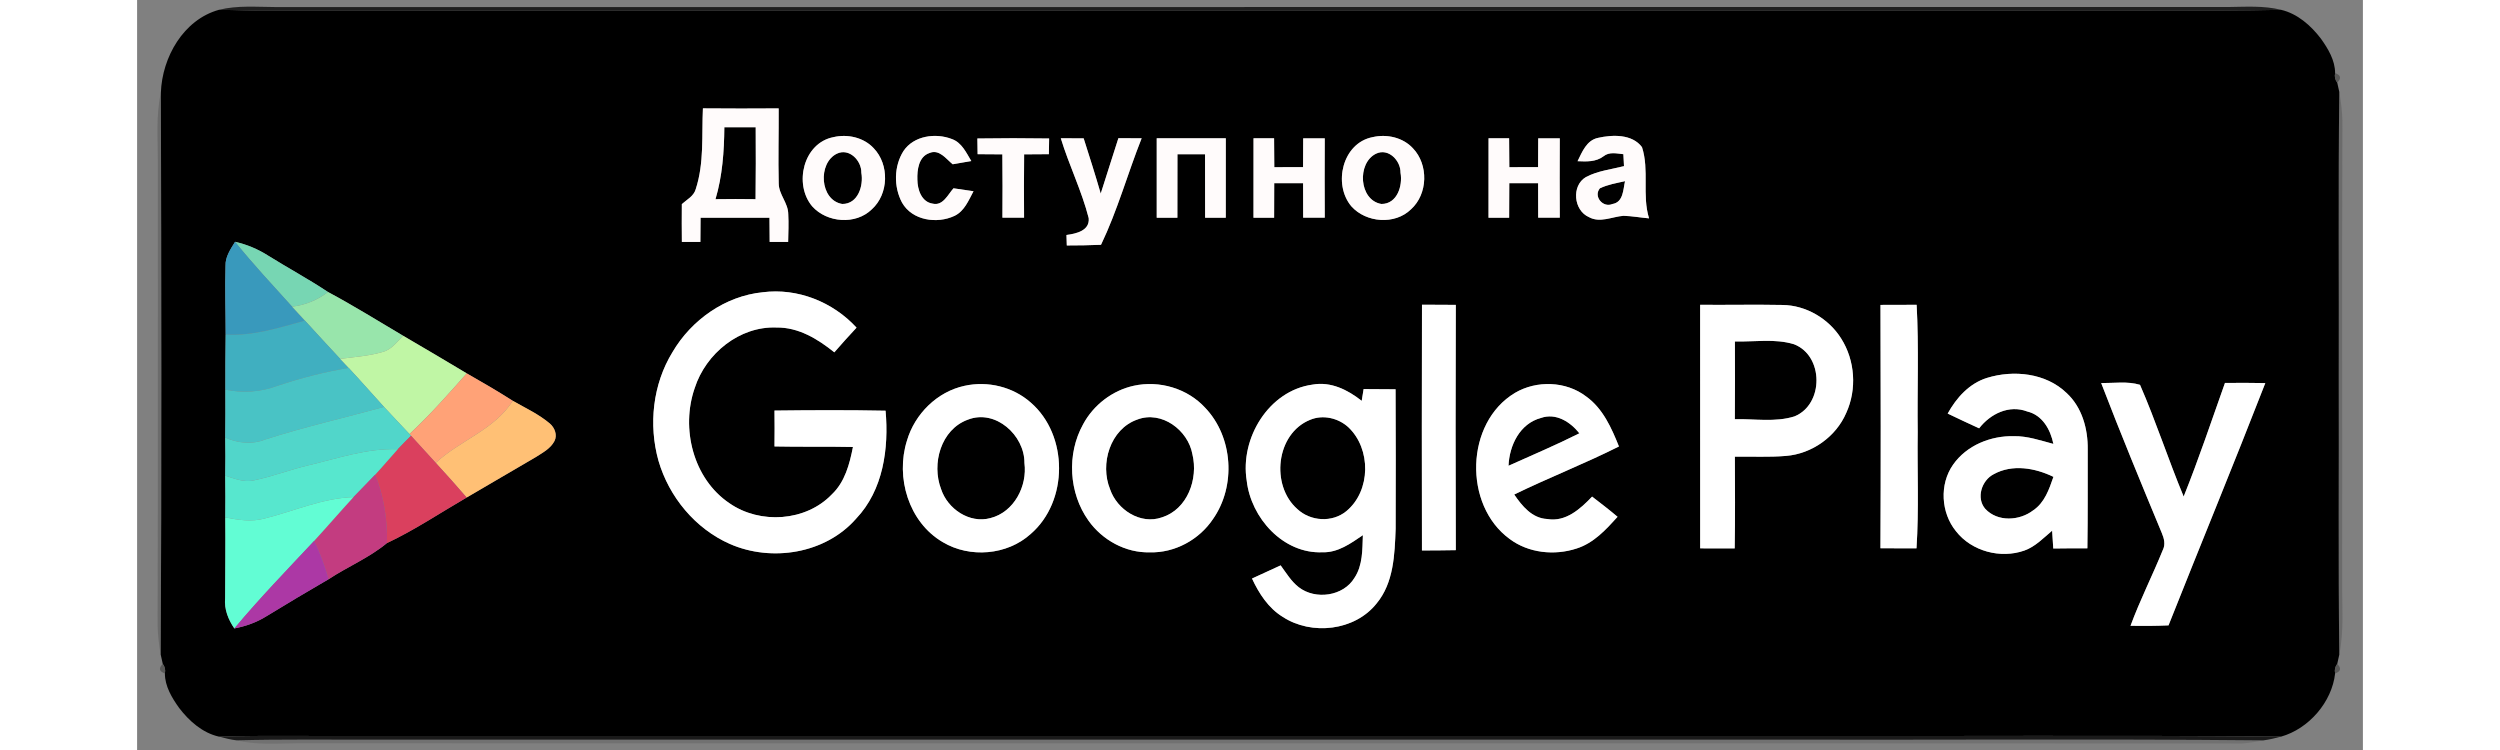 <?xml version="1.0" encoding="UTF-8"?>
<!DOCTYPE svg PUBLIC "-//W3C//DTD SVG 1.1//EN" "http://www.w3.org/Graphics/SVG/1.1/DTD/svg11.dtd">
<svg width="200px" height="60px" viewBox="0 0 644 217" version="1.1" xmlns="http://www.w3.org/2000/svg">
<rect x="0" y="0" width="644" height="217" fill="#808080" stroke="none"/>
<g id="#1f1f1fff">
<path fill="#1f1f1f" opacity="1.00" d=" M 23.68 2.84 C 29.02 1.51 34.56 2.02 40.00 2.04 C 228.33 2.02 416.67 2.04 605.00 2.03 C 610.11 1.97 615.31 1.59 620.32 2.84 C 597.88 3.37 575.44 2.94 553.00 3.08 C 381.67 3.09 210.33 3.05 39.00 3.10 C 33.89 3.19 28.79 2.89 23.68 2.84 Z"/>
</g>
<g id="#000000ff">
<path fill="#000000" opacity="1.00" d=" M 6.88 26.78 C 7.25 16.57 13.39 5.70 23.68 2.84 C 28.79 2.89 33.89 3.19 39.00 3.10 C 210.33 3.05 381.67 3.09 553.00 3.08 C 575.44 2.94 597.88 3.37 620.32 2.84 C 625.06 3.95 628.94 7.37 631.83 11.16 C 633.93 14.09 635.95 17.44 635.96 21.15 C 635.74 22.16 635.94 23.08 636.57 23.91 C 636.72 24.58 637.02 25.93 637.17 26.60 C 636.84 54.07 637.09 81.53 637.01 109.00 C 637.09 135.80 636.84 162.60 637.17 189.40 C 637.02 190.07 636.72 191.42 636.57 192.09 C 635.94 192.92 635.73 193.83 635.96 194.85 C 635.04 203.14 628.35 210.86 620.32 213.13 C 572.22 212.70 524.11 213.06 476.00 212.94 C 339.00 212.94 202.00 212.95 65.00 212.94 C 51.22 213.05 37.45 212.72 23.68 213.13 C 18.93 212.06 15.06 208.62 12.17 204.84 C 10.07 201.91 8.04 198.56 8.04 194.85 C 8.26 193.83 8.05 192.91 7.43 192.09 C 7.28 191.42 6.98 190.07 6.83 189.40 C 7.12 135.20 7.03 80.99 6.88 26.78 M 163.71 31.35 C 163.35 39.14 164.10 47.18 161.64 54.70 C 161.09 56.74 159.08 57.74 157.61 59.05 C 157.58 62.70 157.58 66.35 157.62 70.00 C 159.41 70.00 161.19 70.00 162.98 70.00 C 162.99 67.66 163.00 65.33 163.03 62.99 C 169.68 63.01 176.32 62.99 182.97 63.00 C 182.99 65.33 183.00 67.67 183.02 70.00 C 184.80 70.00 186.59 70.00 188.37 70.00 C 188.43 67.32 188.55 64.63 188.40 61.95 C 188.39 58.72 185.65 56.28 185.64 53.05 C 185.46 45.82 185.67 38.59 185.63 31.36 C 178.32 31.41 171.01 31.42 163.71 31.35 M 201.48 39.68 C 192.75 41.37 189.94 53.30 195.32 59.69 C 199.58 64.47 207.93 65.13 212.58 60.56 C 217.50 56.13 217.69 47.63 213.13 42.89 C 210.23 39.75 205.55 38.72 201.48 39.68 M 221.73 43.71 C 218.96 48.11 218.88 54.06 221.32 58.62 C 224.25 63.81 231.45 64.85 236.52 62.45 C 239.37 61.08 240.59 57.96 242.00 55.33 C 240.07 55.04 238.14 54.75 236.21 54.48 C 234.59 56.28 233.15 59.65 230.18 58.92 C 226.94 58.44 225.78 54.82 225.76 51.98 C 225.66 49.16 226.13 45.32 229.24 44.28 C 232.07 43.05 234.06 45.98 235.98 47.53 C 237.77 47.23 239.56 46.91 241.36 46.59 C 239.91 44.19 238.61 41.26 235.77 40.24 C 231.04 38.39 224.71 39.25 221.73 43.71 M 357.48 39.68 C 348.75 41.36 345.94 53.29 351.32 59.69 C 355.58 64.46 363.92 65.13 368.58 60.56 C 373.50 56.13 373.69 47.63 369.13 42.89 C 366.23 39.75 361.56 38.72 357.48 39.68 M 422.71 39.89 C 419.39 40.57 418.10 43.96 416.77 46.64 C 419.36 46.76 422.10 46.88 424.28 45.22 C 425.96 43.86 428.07 44.42 430.03 44.61 C 430.08 45.47 430.17 47.20 430.21 48.07 C 426.51 49.01 422.59 49.42 419.18 51.24 C 414.94 53.74 415.63 60.89 420.07 62.82 C 423.26 64.59 426.76 62.69 430.07 62.44 C 432.54 62.51 434.99 62.97 437.46 63.18 C 435.38 56.46 437.58 49.23 435.42 42.58 C 432.59 38.76 426.90 38.94 422.71 39.89 M 243.12 40.07 C 243.14 41.58 243.17 43.10 243.19 44.61 C 245.57 44.62 247.96 44.63 250.35 44.66 C 250.42 50.76 250.41 56.86 250.37 62.97 C 252.45 62.97 254.54 62.97 256.63 62.97 C 256.59 56.86 256.58 50.76 256.65 44.66 C 259.03 44.62 261.42 44.62 263.81 44.61 C 263.83 43.10 263.85 41.58 263.88 40.07 C 256.96 39.96 250.04 39.96 243.12 40.07 M 267.26 40.01 C 269.64 47.81 273.31 55.20 275.33 63.10 C 275.70 66.76 271.67 67.62 268.90 67.99 C 268.92 68.75 268.97 70.26 268.99 71.02 C 272.29 71.01 275.59 70.98 278.89 70.83 C 283.66 60.90 286.59 50.22 290.65 40.00 C 288.41 40.00 286.16 40.00 283.92 39.99 C 282.18 45.32 280.54 50.68 278.81 56.01 C 277.26 50.65 275.57 45.34 273.87 40.02 C 271.67 40.01 269.46 40.01 267.26 40.01 M 295.01 40.00 C 295.00 47.67 294.99 55.33 295.01 63.00 C 297.00 63.00 298.99 63.00 300.99 63.00 C 301.01 56.88 300.99 50.75 301.01 44.63 C 303.67 44.61 306.33 44.61 308.99 44.63 C 309.01 50.75 308.99 56.88 309.01 63.00 C 311.00 63.00 312.99 63.00 314.99 63.00 C 315.01 55.34 315.00 47.67 315.00 40.01 C 308.33 39.99 301.67 40.00 295.01 40.00 M 323.02 40.00 C 322.99 47.67 322.99 55.33 323.01 63.00 C 325.00 63.00 326.99 63.00 328.98 63.00 C 328.99 59.67 329.00 56.33 329.01 53.00 C 331.79 53.00 334.57 53.00 337.36 53.00 C 337.39 56.33 337.39 59.65 337.38 62.98 C 339.46 62.98 341.55 62.98 343.63 62.97 C 343.59 55.32 343.59 47.68 343.63 40.03 C 341.55 40.02 339.47 40.02 337.39 40.02 C 337.39 42.80 337.37 45.58 337.35 48.36 C 334.57 48.39 331.80 48.39 329.03 48.37 C 329.01 45.58 328.99 42.79 328.97 40.00 C 326.98 40.00 325.00 40.00 323.02 40.00 M 391.02 40.00 C 390.99 47.67 390.99 55.33 391.01 63.00 C 393.00 63.00 394.99 63.00 396.98 63.00 C 396.99 59.67 397.00 56.33 397.02 53.00 C 399.79 53.00 402.57 53.00 405.36 53.00 C 405.38 56.33 405.39 59.65 405.38 62.98 C 407.46 62.98 409.55 62.98 411.63 62.97 C 411.59 55.32 411.59 47.68 411.63 40.03 C 409.55 40.02 407.47 40.02 405.39 40.02 C 405.39 42.80 405.37 45.58 405.35 48.36 C 402.57 48.39 399.80 48.39 397.03 48.37 C 397.01 45.58 396.99 42.79 396.97 40.00 C 394.98 40.00 393.00 40.00 391.02 40.00 M 28.34 69.96 C 27.04 72.09 25.49 74.29 25.58 76.91 C 25.37 83.53 25.62 90.16 25.62 96.79 C 25.53 102.10 25.53 107.42 25.53 112.73 C 25.57 117.36 25.54 121.99 25.49 126.62 C 25.57 130.28 25.55 133.95 25.49 137.62 C 25.56 141.65 25.54 145.67 25.51 149.70 C 25.60 157.48 25.49 165.26 25.47 173.04 C 25.17 176.24 26.35 179.24 28.14 181.83 C 31.38 181.21 34.53 180.10 37.34 178.35 C 43.31 174.68 49.34 171.12 55.39 167.60 C 60.92 163.95 67.17 161.38 72.29 157.13 C 80.31 153.36 87.69 148.39 95.35 143.95 C 102.02 140.09 108.64 136.14 115.31 132.28 C 117.31 130.99 119.62 129.81 120.76 127.61 C 121.65 125.87 120.83 123.76 119.44 122.56 C 116.22 119.82 112.33 118.05 108.69 115.96 C 104.33 113.19 99.87 110.58 95.38 108.03 C 89.26 104.36 83.11 100.73 76.94 97.13 C 69.73 92.88 62.62 88.42 55.22 84.48 C 49.62 80.75 43.69 77.56 37.98 74.00 C 35.03 72.11 31.77 70.73 28.34 69.96 M 154.91 101.88 C 149.20 111.17 147.93 122.87 150.85 133.31 C 153.89 143.76 161.48 152.96 171.50 157.38 C 183.61 162.70 199.18 160.20 208.04 150.06 C 215.90 141.81 217.53 129.74 216.56 118.83 C 205.85 118.61 195.13 118.66 184.42 118.79 C 184.46 122.25 184.46 125.71 184.42 129.17 C 191.99 129.34 199.56 129.16 207.12 129.33 C 206.15 134.26 204.80 139.45 201.02 143.03 C 193.49 150.91 180.24 151.75 171.40 145.61 C 160.88 138.54 157.27 123.95 161.34 112.27 C 164.55 102.29 174.28 94.34 185.01 94.76 C 191.36 94.67 196.95 98.09 201.73 101.94 C 203.83 99.52 205.98 97.14 208.16 94.80 C 201.34 87.36 191.08 83.26 181.00 84.56 C 170.16 85.65 160.37 92.56 154.91 101.88 M 371.76 88.16 C 371.69 111.87 371.71 135.57 371.75 159.27 C 375.01 159.26 378.28 159.25 381.55 159.18 C 381.46 135.52 381.47 111.87 381.55 88.21 C 378.28 88.20 375.02 88.19 371.76 88.16 M 452.24 88.19 C 452.25 111.68 452.23 135.17 452.25 158.66 C 455.58 158.64 458.91 158.64 462.24 158.67 C 462.39 149.82 462.32 140.97 462.29 132.13 C 467.22 132.05 472.17 132.33 477.10 131.91 C 484.58 131.30 491.56 126.37 494.52 119.45 C 497.63 112.64 497.07 104.31 493.07 97.98 C 489.47 92.21 482.89 88.31 476.06 88.24 C 468.12 88.08 460.17 88.26 452.24 88.19 M 504.42 88.22 C 504.50 111.69 504.52 135.16 504.41 158.63 C 507.89 158.63 511.36 158.64 514.84 158.66 C 515.57 147.45 515.03 136.22 515.19 125.00 C 515.03 112.73 515.55 100.44 514.88 88.19 C 511.39 88.19 507.91 88.20 504.42 88.22 M 535.20 109.35 C 530.09 110.95 526.38 115.10 523.86 119.66 C 526.87 121.12 529.92 122.53 532.96 123.93 C 536.20 119.74 541.64 117.04 546.89 119.06 C 551.30 120.11 553.60 124.31 554.45 128.44 C 550.70 127.45 546.95 126.13 543.02 126.20 C 536.33 126.04 529.33 128.85 525.43 134.44 C 521.43 140.12 521.90 148.35 526.26 153.70 C 530.78 159.51 539.17 161.73 546.06 159.29 C 549.22 158.16 551.57 155.66 554.08 153.55 C 554.19 155.26 554.30 156.98 554.41 158.70 C 557.70 158.64 560.99 158.64 564.28 158.66 C 564.43 149.10 564.35 139.54 564.38 129.98 C 564.45 124.07 562.73 117.82 558.27 113.71 C 552.27 107.91 542.91 106.96 535.20 109.35 M 239.42 111.63 C 231.49 113.33 225.01 119.76 222.75 127.48 C 219.38 138.11 223.23 151.10 233.11 156.86 C 240.92 161.53 251.73 160.66 258.53 154.51 C 269.49 145.08 269.49 125.91 258.55 116.46 C 253.41 111.91 246.10 110.15 239.42 111.63 M 288.39 111.61 C 282.18 112.96 276.70 117.18 273.71 122.77 C 268.93 131.38 269.56 142.66 275.29 150.66 C 279.29 156.29 286.04 159.99 293.01 159.81 C 300.23 160.01 307.28 156.17 311.28 150.20 C 317.99 140.65 317.13 126.46 309.03 117.98 C 303.90 112.39 295.76 109.99 288.39 111.61 M 321.05 139.08 C 322.27 149.87 331.61 160.30 343.01 159.79 C 347.46 159.92 351.16 157.22 354.66 154.84 C 354.50 159.02 354.65 163.53 352.24 167.17 C 349.03 172.53 340.94 173.65 336.10 169.90 C 333.92 168.20 332.48 165.78 330.87 163.58 C 328.10 164.84 325.34 166.11 322.58 167.39 C 324.60 171.72 327.31 175.94 331.48 178.49 C 339.81 183.93 352.33 182.54 358.63 174.60 C 363.60 168.61 363.86 160.42 364.14 153.01 C 364.18 139.55 364.19 126.09 364.12 112.63 C 361.03 112.59 357.95 112.58 354.87 112.57 C 354.73 113.43 354.46 115.13 354.32 115.98 C 350.31 112.80 345.37 110.32 340.10 111.28 C 327.39 113.01 319.06 126.87 321.05 139.08 M 398.66 113.68 C 384.26 122.30 383.69 146.14 397.11 155.93 C 402.58 160.04 410.12 160.81 416.53 158.69 C 421.44 157.13 425.00 153.24 428.35 149.53 C 425.96 147.50 423.46 145.59 420.98 143.68 C 417.61 147.23 413.33 151.10 408.01 150.17 C 403.62 149.97 400.72 146.41 398.45 143.08 C 408.44 138.21 418.82 134.17 428.75 129.18 C 426.60 123.82 424.11 118.18 419.26 114.71 C 413.43 110.25 404.92 109.98 398.66 113.68 M 568.28 110.84 C 573.87 125.40 579.83 139.82 585.81 154.21 C 586.49 155.79 586.93 157.56 586.09 159.18 C 583.11 166.53 579.50 173.62 576.76 181.07 C 580.43 181.13 584.10 181.11 587.76 180.94 C 597.04 157.55 606.64 134.29 615.76 110.84 C 611.86 110.76 607.97 110.76 604.09 110.80 C 600.18 121.79 596.49 132.86 592.14 143.67 C 587.69 132.99 584.14 121.94 579.51 111.34 C 575.87 110.25 572.01 110.87 568.28 110.84 Z"/>
<path fill="#000000" opacity="1.00" d=" M 169.91 36.83 C 172.93 36.82 175.96 36.82 178.98 36.83 C 179.01 43.76 179.04 50.70 178.94 57.63 C 175.08 57.57 171.21 57.57 167.35 57.63 C 169.35 50.88 169.85 43.83 169.91 36.83 Z"/>
<path fill="#000000" opacity="1.00" d=" M 202.48 44.46 C 206.06 42.75 209.63 46.48 209.55 49.99 C 210.22 53.75 208.58 59.05 204.02 59.02 C 197.50 57.94 196.89 47.16 202.48 44.46 Z"/>
<path fill="#000000" opacity="1.00" d=" M 358.48 44.46 C 362.06 42.75 365.62 46.48 365.55 49.99 C 366.22 53.74 364.58 59.04 360.02 59.02 C 353.49 57.94 352.89 47.15 358.48 44.46 Z"/>
<path fill="#000000" opacity="1.00" d=" M 423.23 54.49 C 425.52 53.38 428.05 52.98 430.51 52.42 C 429.94 54.88 430.05 58.50 426.85 59.03 C 424.14 60.21 421.28 56.85 423.23 54.49 Z"/>
<path fill="#000000" opacity="1.00" d=" M 462.30 98.80 C 467.98 98.94 473.88 97.91 479.40 99.60 C 488.04 102.93 488.07 117.02 479.53 120.48 C 473.98 122.23 468.01 121.16 462.28 121.28 C 462.35 113.79 462.32 106.30 462.30 98.80 Z"/>
<path fill="#000000" opacity="1.00" d=" M 240.40 121.41 C 248.38 118.30 256.81 125.96 256.74 133.97 C 257.61 140.67 253.72 148.17 246.91 149.90 C 240.84 151.56 234.51 147.26 232.62 141.51 C 229.81 134.20 232.55 124.23 240.40 121.41 Z"/>
<path fill="#000000" opacity="1.00" d=" M 289.39 121.39 C 296.41 118.70 304.09 124.44 305.34 131.44 C 307.07 138.54 303.93 147.35 296.52 149.69 C 290.32 151.89 283.54 147.49 281.52 141.57 C 278.51 134.25 281.52 124.14 289.39 121.39 Z"/>
<path fill="#000000" opacity="1.00" d=" M 339.41 121.46 C 343.09 119.91 347.51 120.94 350.42 123.58 C 357.10 129.85 357.00 142.02 349.87 147.90 C 345.79 151.25 339.53 150.86 335.71 147.30 C 327.92 140.49 329.48 125.45 339.41 121.46 Z"/>
<path fill="#000000" opacity="1.00" d=" M 396.80 134.76 C 397.04 128.87 400.06 122.56 406.17 120.93 C 410.51 119.39 414.68 122.07 417.30 125.37 C 410.58 128.74 403.66 131.68 396.80 134.76 Z"/>
<path fill="#000000" opacity="1.00" d=" M 537.15 137.22 C 542.55 134.22 549.14 135.38 554.46 137.97 C 553.22 141.54 551.91 145.45 548.61 147.65 C 544.65 150.71 538.31 151.08 534.74 147.23 C 532.04 144.12 533.67 139.01 537.15 137.22 Z"/>
</g>
<g id="#535352d9">
<path fill="#535352" opacity="0.85" d=" M 635.96 21.15 C 637.63 21.74 637.84 22.66 636.57 23.91 C 635.94 23.08 635.74 22.16 635.96 21.15 Z"/>
<path fill="#535352" opacity="0.85" d=" M 7.43 192.09 C 8.05 192.91 8.26 193.83 8.04 194.85 C 6.36 194.26 6.15 193.34 7.43 192.09 Z"/>
<path fill="#535352" opacity="0.85" d=" M 635.96 194.85 C 635.73 193.83 635.94 192.92 636.57 192.09 C 637.84 193.34 637.63 194.26 635.96 194.85 Z"/>
</g>
<g id="#35353546">
<path fill="#353535" opacity="0.27" d=" M 6.00 46.99 C 6.03 40.25 5.40 33.43 6.88 26.78 C 7.03 80.99 7.12 135.20 6.83 189.40 C 6.34 186.63 5.99 183.84 5.93 181.03 C 6.07 136.35 5.94 91.67 6.00 46.99 Z"/>
<path fill="#353535" opacity="0.27" d=" M 637.17 26.60 C 637.65 29.37 638.01 32.16 638.07 34.98 C 637.92 79.31 638.07 123.66 638.00 168.00 C 637.93 175.13 638.60 182.35 637.17 189.40 C 636.84 162.60 637.09 135.80 637.01 109.00 C 637.09 81.53 636.84 54.07 637.17 26.60 Z"/>
</g>
<g id="#fffbfbff">
<path fill="#fffbfb" opacity="1.00" d=" M 163.71 31.35 C 171.01 31.42 178.32 31.41 185.63 31.36 C 185.67 38.59 185.46 45.82 185.64 53.05 C 185.65 56.28 188.39 58.72 188.40 61.95 C 188.55 64.63 188.43 67.32 188.37 70.00 C 186.59 70.00 184.80 70.00 183.02 70.00 C 183.00 67.67 182.99 65.33 182.97 63.00 C 176.32 62.99 169.68 63.01 163.03 62.99 C 163.00 65.33 162.99 67.66 162.98 70.00 C 161.19 70.00 159.41 70.00 157.62 70.00 C 157.58 66.35 157.58 62.70 157.61 59.05 C 159.08 57.74 161.09 56.74 161.64 54.70 C 164.10 47.18 163.35 39.14 163.71 31.35 M 169.91 36.83 C 169.85 43.83 169.35 50.88 167.35 57.63 C 171.21 57.57 175.08 57.57 178.94 57.63 C 179.04 50.70 179.01 43.76 178.98 36.83 C 175.96 36.82 172.93 36.82 169.91 36.83 Z"/>
<path fill="#fffbfb" opacity="1.00" d=" M 201.48 39.68 C 205.55 38.72 210.23 39.75 213.13 42.89 C 217.69 47.63 217.50 56.13 212.58 60.56 C 207.93 65.13 199.58 64.47 195.32 59.69 C 189.94 53.30 192.75 41.37 201.48 39.68 M 202.48 44.46 C 196.89 47.16 197.50 57.94 204.02 59.02 C 208.58 59.05 210.22 53.75 209.55 49.99 C 209.63 46.48 206.06 42.75 202.48 44.46 Z"/>
<path fill="#fffbfb" opacity="1.00" d=" M 221.73 43.71 C 224.71 39.25 231.04 38.39 235.77 40.24 C 238.61 41.26 239.91 44.19 241.36 46.59 C 239.56 46.91 237.77 47.23 235.98 47.53 C 234.06 45.98 232.07 43.05 229.24 44.28 C 226.13 45.32 225.66 49.16 225.76 51.98 C 225.78 54.82 226.94 58.44 230.18 58.92 C 233.15 59.65 234.59 56.28 236.21 54.48 C 238.14 54.75 240.07 55.04 242.00 55.33 C 240.59 57.96 239.37 61.08 236.52 62.45 C 231.45 64.85 224.25 63.81 221.32 58.62 C 218.88 54.06 218.96 48.11 221.73 43.71 Z"/>
<path fill="#fffbfb" opacity="1.00" d=" M 357.48 39.68 C 361.56 38.72 366.23 39.75 369.13 42.89 C 373.69 47.63 373.50 56.13 368.58 60.56 C 363.92 65.13 355.58 64.46 351.32 59.69 C 345.94 53.29 348.75 41.36 357.48 39.68 M 358.48 44.46 C 352.89 47.15 353.49 57.94 360.02 59.02 C 364.58 59.04 366.22 53.74 365.55 49.99 C 365.62 46.48 362.06 42.75 358.48 44.46 Z"/>
<path fill="#fffbfb" opacity="1.00" d=" M 422.71 39.89 C 426.90 38.94 432.59 38.76 435.42 42.58 C 437.58 49.23 435.38 56.46 437.46 63.18 C 434.99 62.97 432.54 62.51 430.07 62.44 C 426.76 62.69 423.26 64.59 420.07 62.82 C 415.63 60.89 414.94 53.74 419.18 51.24 C 422.59 49.42 426.51 49.01 430.21 48.07 C 430.17 47.20 430.08 45.47 430.03 44.61 C 428.07 44.42 425.96 43.86 424.28 45.22 C 422.10 46.88 419.36 46.76 416.77 46.64 C 418.10 43.96 419.39 40.57 422.71 39.89 M 423.23 54.49 C 421.28 56.85 424.14 60.21 426.85 59.03 C 430.05 58.50 429.94 54.88 430.51 52.42 C 428.05 52.98 425.52 53.38 423.23 54.49 Z"/>
<path fill="#fffbfb" opacity="1.00" d=" M 243.12 40.07 C 250.04 39.96 256.96 39.96 263.88 40.07 C 263.85 41.58 263.83 43.10 263.81 44.61 C 261.42 44.62 259.03 44.62 256.65 44.66 C 256.58 50.76 256.59 56.86 256.63 62.97 C 254.54 62.97 252.45 62.97 250.37 62.97 C 250.41 56.86 250.42 50.76 250.35 44.66 C 247.96 44.63 245.57 44.62 243.19 44.61 C 243.17 43.10 243.14 41.58 243.12 40.07 Z"/>
<path fill="#fffbfb" opacity="1.00" d=" M 267.26 40.01 C 269.46 40.01 271.67 40.01 273.87 40.02 C 275.57 45.34 277.26 50.65 278.81 56.01 C 280.54 50.68 282.18 45.32 283.92 39.99 C 286.16 40.00 288.41 40.00 290.65 40.00 C 286.59 50.22 283.66 60.90 278.89 70.83 C 275.59 70.98 272.29 71.01 268.99 71.02 C 268.97 70.26 268.92 68.75 268.90 67.99 C 271.67 67.62 275.70 66.76 275.33 63.10 C 273.31 55.20 269.64 47.81 267.26 40.01 Z"/>
<path fill="#fffbfb" opacity="1.00" d=" M 295.01 40.00 C 301.67 40.00 308.33 39.99 315.00 40.01 C 315.00 47.67 315.01 55.34 314.99 63.00 C 312.99 63.00 311.00 63.00 309.01 63.00 C 308.99 56.88 309.01 50.75 308.99 44.63 C 306.33 44.61 303.67 44.61 301.01 44.63 C 300.99 50.75 301.01 56.88 300.99 63.00 C 298.99 63.00 297.00 63.00 295.01 63.00 C 294.99 55.33 295.00 47.67 295.01 40.00 Z"/>
<path fill="#fffbfb" opacity="1.00" d=" M 323.02 40.00 C 325.00 40.00 326.98 40.00 328.97 40.00 C 328.99 42.79 329.01 45.58 329.03 48.37 C 331.80 48.39 334.57 48.39 337.35 48.36 C 337.37 45.58 337.39 42.80 337.39 40.02 C 339.47 40.02 341.55 40.02 343.63 40.03 C 343.59 47.68 343.59 55.32 343.63 62.97 C 341.55 62.98 339.46 62.98 337.38 62.98 C 337.39 59.65 337.39 56.33 337.36 53.00 C 334.57 53.00 331.79 53.00 329.01 53.00 C 329.00 56.33 328.99 59.67 328.98 63.00 C 326.99 63.00 325.00 63.00 323.01 63.00 C 322.99 55.33 322.99 47.67 323.02 40.00 Z"/>
<path fill="#fffbfb" opacity="1.00" d=" M 391.02 40.00 C 393.00 40.00 394.98 40.00 396.97 40.00 C 396.99 42.79 397.01 45.58 397.03 48.37 C 399.80 48.39 402.57 48.39 405.35 48.36 C 405.37 45.58 405.39 42.80 405.39 40.02 C 407.47 40.02 409.55 40.02 411.63 40.03 C 411.59 47.68 411.59 55.32 411.63 62.97 C 409.55 62.98 407.46 62.98 405.38 62.98 C 405.39 59.65 405.38 56.33 405.36 53.00 C 402.57 53.00 399.79 53.00 397.02 53.00 C 397.00 56.33 396.99 59.67 396.98 63.00 C 394.99 63.00 393.00 63.00 391.01 63.00 C 390.99 55.33 390.99 47.67 391.02 40.00 Z"/>
</g>
<g id="#77d6b3ff">
<path fill="#77d6b3" opacity="1.00" d=" M 28.34 69.96 C 31.77 70.73 35.03 72.11 37.98 74.00 C 43.69 77.56 49.62 80.75 55.22 84.48 C 52.22 86.84 48.64 88.27 44.85 88.73 C 39.27 82.55 33.57 76.46 28.34 69.96 Z"/>
</g>
<g id="#3999bcff">
<path fill="#3999bc" opacity="1.00" d=" M 25.58 76.91 C 25.49 74.29 27.04 72.09 28.34 69.96 C 33.57 76.46 39.27 82.55 44.85 88.73 C 46.09 90.08 47.33 91.42 48.56 92.76 C 41.07 94.82 33.49 97.28 25.62 96.79 C 25.62 90.16 25.37 83.53 25.58 76.91 Z"/>
</g>
<g id="#98e5abff">
<path fill="#98e5ab" opacity="1.00" d=" M 55.22 84.48 C 62.62 88.42 69.73 92.88 76.94 97.13 C 75.19 98.97 73.54 101.23 70.94 101.87 C 66.97 103.01 62.84 103.30 58.76 103.83 C 55.33 100.17 51.95 96.46 48.56 92.76 C 47.33 91.42 46.09 90.08 44.85 88.73 C 48.64 88.27 52.22 86.84 55.22 84.48 Z"/>
</g>
<g id="#ffffffff">
<path fill="#ffffff" opacity="1.00" d=" M 154.91 101.88 C 160.37 92.56 170.16 85.65 181.00 84.56 C 191.08 83.26 201.34 87.36 208.16 94.80 C 205.98 97.14 203.83 99.52 201.73 101.94 C 196.95 98.09 191.36 94.67 185.01 94.76 C 174.28 94.34 164.55 102.29 161.34 112.27 C 157.27 123.95 160.88 138.54 171.40 145.61 C 180.24 151.75 193.49 150.91 201.02 143.03 C 204.80 139.45 206.15 134.26 207.12 129.33 C 199.56 129.16 191.99 129.34 184.42 129.17 C 184.46 125.71 184.46 122.25 184.42 118.79 C 195.13 118.66 205.85 118.61 216.56 118.83 C 217.53 129.74 215.90 141.81 208.04 150.06 C 199.18 160.20 183.61 162.70 171.50 157.38 C 161.48 152.96 153.89 143.76 150.85 133.31 C 147.93 122.87 149.20 111.17 154.91 101.88 Z"/>
<path fill="#ffffff" opacity="1.00" d=" M 371.76 88.16 C 375.02 88.19 378.28 88.20 381.55 88.21 C 381.47 111.87 381.46 135.52 381.55 159.18 C 378.28 159.25 375.01 159.26 371.75 159.27 C 371.71 135.57 371.69 111.87 371.76 88.16 Z"/>
<path fill="#ffffff" opacity="1.00" d=" M 452.24 88.19 C 460.17 88.26 468.12 88.08 476.06 88.24 C 482.89 88.31 489.47 92.21 493.07 97.98 C 497.07 104.31 497.63 112.64 494.52 119.45 C 491.56 126.37 484.58 131.30 477.10 131.91 C 472.17 132.33 467.22 132.05 462.29 132.13 C 462.32 140.97 462.39 149.82 462.24 158.67 C 458.91 158.64 455.58 158.64 452.25 158.66 C 452.23 135.17 452.25 111.68 452.24 88.19 M 462.30 98.80 C 462.32 106.30 462.35 113.79 462.28 121.28 C 468.01 121.16 473.98 122.23 479.53 120.48 C 488.07 117.02 488.04 102.93 479.40 99.60 C 473.88 97.91 467.98 98.94 462.30 98.80 Z"/>
<path fill="#ffffff" opacity="1.00" d=" M 504.42 88.22 C 507.91 88.20 511.39 88.19 514.88 88.19 C 515.55 100.44 515.03 112.73 515.19 125.00 C 515.03 136.22 515.57 147.45 514.84 158.66 C 511.36 158.64 507.89 158.63 504.41 158.63 C 504.52 135.16 504.50 111.69 504.42 88.22 Z"/>
<path fill="#ffffff" opacity="1.00" d=" M 535.20 109.35 C 542.91 106.96 552.27 107.91 558.27 113.71 C 562.73 117.82 564.45 124.07 564.38 129.98 C 564.35 139.54 564.43 149.10 564.28 158.66 C 560.99 158.64 557.70 158.64 554.41 158.70 C 554.30 156.98 554.19 155.26 554.08 153.55 C 551.57 155.66 549.22 158.16 546.06 159.29 C 539.17 161.73 530.78 159.51 526.26 153.70 C 521.90 148.35 521.43 140.12 525.43 134.44 C 529.33 128.85 536.33 126.04 543.02 126.20 C 546.95 126.13 550.70 127.45 554.45 128.44 C 553.60 124.31 551.30 120.11 546.89 119.06 C 541.64 117.04 536.20 119.74 532.96 123.93 C 529.92 122.53 526.87 121.12 523.86 119.66 C 526.38 115.10 530.09 110.95 535.20 109.35 M 537.15 137.22 C 533.67 139.01 532.04 144.12 534.74 147.23 C 538.31 151.08 544.65 150.71 548.61 147.65 C 551.91 145.45 553.22 141.54 554.46 137.97 C 549.14 135.38 542.55 134.22 537.15 137.22 Z"/>
<path fill="#ffffff" opacity="1.00" d=" M 239.42 111.63 C 246.10 110.15 253.41 111.91 258.55 116.46 C 269.49 125.91 269.49 145.08 258.53 154.51 C 251.73 160.66 240.92 161.53 233.11 156.86 C 223.23 151.10 219.38 138.11 222.75 127.48 C 225.01 119.76 231.49 113.33 239.42 111.63 M 240.40 121.41 C 232.55 124.23 229.81 134.20 232.62 141.51 C 234.51 147.26 240.84 151.56 246.91 149.90 C 253.72 148.17 257.61 140.67 256.74 133.97 C 256.81 125.96 248.38 118.30 240.40 121.41 Z"/>
<path fill="#ffffff" opacity="1.00" d=" M 288.39 111.61 C 295.76 109.99 303.90 112.39 309.03 117.98 C 317.13 126.46 317.99 140.65 311.28 150.20 C 307.28 156.17 300.23 160.01 293.01 159.81 C 286.04 159.99 279.29 156.29 275.29 150.66 C 269.56 142.66 268.93 131.38 273.71 122.77 C 276.70 117.18 282.18 112.96 288.39 111.61 M 289.39 121.39 C 281.52 124.14 278.51 134.25 281.52 141.57 C 283.54 147.49 290.32 151.89 296.52 149.69 C 303.93 147.35 307.07 138.54 305.34 131.44 C 304.09 124.44 296.41 118.70 289.39 121.39 Z"/>
<path fill="#ffffff" opacity="1.00" d=" M 321.05 139.08 C 319.06 126.87 327.39 113.01 340.10 111.28 C 345.37 110.32 350.31 112.80 354.32 115.98 C 354.46 115.13 354.73 113.43 354.87 112.57 C 357.95 112.58 361.03 112.59 364.12 112.63 C 364.19 126.09 364.18 139.55 364.14 153.01 C 363.86 160.42 363.60 168.61 358.63 174.60 C 352.33 182.54 339.81 183.93 331.48 178.49 C 327.31 175.94 324.60 171.72 322.58 167.39 C 325.34 166.11 328.10 164.84 330.87 163.58 C 332.48 165.78 333.92 168.20 336.10 169.90 C 340.94 173.65 349.03 172.53 352.24 167.17 C 354.65 163.53 354.50 159.02 354.66 154.84 C 351.16 157.22 347.46 159.92 343.01 159.79 C 331.61 160.30 322.27 149.87 321.05 139.08 M 339.41 121.46 C 329.48 125.45 327.92 140.49 335.71 147.30 C 339.53 150.86 345.79 151.25 349.87 147.90 C 357.00 142.02 357.10 129.85 350.42 123.58 C 347.51 120.94 343.09 119.91 339.41 121.46 Z"/>
<path fill="#ffffff" opacity="1.00" d=" M 398.66 113.68 C 404.92 109.98 413.43 110.25 419.26 114.71 C 424.11 118.18 426.60 123.82 428.75 129.18 C 418.82 134.17 408.44 138.21 398.45 143.08 C 400.72 146.41 403.62 149.97 408.01 150.17 C 413.33 151.10 417.61 147.23 420.98 143.68 C 423.46 145.59 425.96 147.50 428.35 149.53 C 425.00 153.24 421.44 157.13 416.53 158.69 C 410.12 160.81 402.58 160.04 397.11 155.93 C 383.69 146.14 384.26 122.30 398.66 113.68 M 396.80 134.76 C 403.66 131.68 410.58 128.74 417.30 125.37 C 414.68 122.07 410.51 119.39 406.17 120.93 C 400.06 122.56 397.04 128.87 396.80 134.76 Z"/>
<path fill="#ffffff" opacity="1.00" d=" M 568.28 110.84 C 572.01 110.87 575.87 110.25 579.51 111.34 C 584.14 121.94 587.69 132.99 592.14 143.67 C 596.49 132.86 600.18 121.79 604.09 110.80 C 607.97 110.76 611.86 110.76 615.76 110.84 C 606.64 134.29 597.04 157.55 587.76 180.94 C 584.10 181.11 580.43 181.13 576.76 181.07 C 579.50 173.62 583.11 166.53 586.09 159.18 C 586.93 157.56 586.49 155.79 585.81 154.21 C 579.83 139.82 573.87 125.40 568.28 110.84 Z"/>
</g>
<g id="#40afc0ff">
<path fill="#40afc0" opacity="1.00" d=" M 48.56 92.76 C 51.95 96.46 55.33 100.17 58.76 103.83 C 59.58 104.69 60.39 105.57 61.21 106.44 C 54.21 107.62 47.32 109.37 40.59 111.64 C 35.78 113.45 30.56 113.79 25.53 112.73 C 25.53 107.42 25.53 102.10 25.62 96.79 C 33.49 97.28 41.07 94.82 48.56 92.76 Z"/>
</g>
<g id="#c0f6a5ff">
<path fill="#c0f6a5" opacity="1.00" d=" M 70.94 101.87 C 73.54 101.23 75.19 98.97 76.94 97.13 C 83.11 100.73 89.26 104.36 95.38 108.03 C 90.05 114.06 84.70 120.10 78.81 125.59 C 76.36 122.96 73.87 120.37 71.44 117.73 C 68.01 113.98 64.67 110.15 61.21 106.44 C 60.39 105.57 59.58 104.69 58.76 103.83 C 62.84 103.30 66.97 103.01 70.94 101.87 Z"/>
</g>
<g id="#49c3c5ff">
<path fill="#49c3c5" opacity="1.00" d=" M 40.59 111.64 C 47.32 109.37 54.21 107.62 61.21 106.44 C 64.67 110.15 68.01 113.98 71.44 117.73 C 59.98 120.89 48.37 123.51 37.04 127.17 C 33.25 128.69 29.16 128.21 25.49 126.62 C 25.54 121.99 25.57 117.36 25.53 112.73 C 30.56 113.79 35.78 113.45 40.59 111.64 Z"/>
</g>
<g id="#ffa277ff">
<path fill="#ffa277" opacity="1.00" d=" M 95.38 108.03 C 99.87 110.58 104.33 113.19 108.69 115.96 C 103.39 124.37 93.44 127.39 86.41 133.92 C 84.01 131.31 81.64 128.68 79.25 126.07 L 78.81 125.59 C 84.70 120.10 90.05 114.06 95.38 108.03 Z"/>
</g>
<g id="#ffc075ff">
<path fill="#ffc075" opacity="1.00" d=" M 86.41 133.92 C 93.44 127.39 103.39 124.37 108.69 115.96 C 112.33 118.05 116.22 119.82 119.44 122.56 C 120.83 123.76 121.65 125.87 120.76 127.61 C 119.62 129.81 117.31 130.99 115.31 132.28 C 108.64 136.14 102.02 140.09 95.35 143.95 C 92.43 140.55 89.44 137.22 86.41 133.92 Z"/>
</g>
<g id="#51d6caff">
<path fill="#51d6ca" opacity="1.00" d=" M 37.04 127.17 C 48.37 123.51 59.98 120.89 71.44 117.73 C 73.87 120.37 76.36 122.96 78.81 125.59 L 79.25 126.07 C 77.96 127.36 76.67 128.65 75.42 129.98 C 66.56 129.64 58.10 132.61 49.59 134.62 C 44.28 135.86 39.16 137.87 33.82 138.98 C 30.96 139.66 28.17 138.47 25.49 137.62 C 25.55 133.95 25.57 130.28 25.49 126.62 C 29.16 128.21 33.25 128.69 37.04 127.17 Z"/>
</g>
<g id="#da405eff">
<path fill="#da405e" opacity="1.00" d=" M 79.25 126.07 C 81.64 128.68 84.01 131.31 86.41 133.92 C 89.44 137.22 92.43 140.55 95.35 143.95 C 87.69 148.39 80.31 153.36 72.29 157.13 C 72.49 150.37 71.37 143.62 68.90 137.32 C 71.13 134.93 73.21 132.40 75.42 129.98 C 76.67 128.65 77.96 127.36 79.25 126.07 Z"/>
</g>
<g id="#57e7ceff">
<path fill="#57e7ce" opacity="1.00" d=" M 49.59 134.62 C 58.10 132.61 66.56 129.64 75.42 129.98 C 73.21 132.40 71.13 134.93 68.90 137.32 C 66.83 139.53 64.68 141.64 62.60 143.83 C 53.65 144.11 45.42 147.89 36.85 150.03 C 33.12 151.06 29.23 150.45 25.51 149.70 C 25.54 145.67 25.56 141.65 25.49 137.62 C 28.17 138.47 30.96 139.66 33.82 138.98 C 39.16 137.87 44.28 135.86 49.59 134.62 Z"/>
</g>
<g id="#c33c80ff">
<path fill="#c33c80" opacity="1.00" d=" M 62.60 143.83 C 64.68 141.64 66.83 139.53 68.90 137.32 C 71.37 143.62 72.49 150.37 72.29 157.13 C 67.17 161.38 60.92 163.95 55.39 167.60 C 54.32 163.78 52.97 160.05 51.23 156.49 C 55.07 152.31 58.76 148.01 62.60 143.83 Z"/>
</g>
<g id="#62fdd4ff">
<path fill="#62fdd4" opacity="1.00" d=" M 36.85 150.03 C 45.42 147.89 53.65 144.11 62.60 143.83 C 58.76 148.01 55.07 152.31 51.23 156.49 C 43.44 164.84 35.46 173.04 28.14 181.83 C 26.35 179.24 25.17 176.24 25.47 173.04 C 25.49 165.26 25.60 157.48 25.51 149.70 C 29.23 150.45 33.12 151.06 36.85 150.03 Z"/>
</g>
<g id="#ac38a5ff">
<path fill="#ac38a5" opacity="1.00" d=" M 28.14 181.83 C 35.46 173.04 43.44 164.84 51.23 156.49 C 52.97 160.05 54.32 163.78 55.39 167.60 C 49.34 171.12 43.31 174.68 37.34 178.35 C 34.53 180.10 31.38 181.21 28.14 181.83 Z"/>
</g>
<g id="#1a1a1aff">
<path fill="#1a1a1a" opacity="1.00" d=" M 23.68 213.13 C 37.45 212.72 51.22 213.05 65.00 212.94 C 202.00 212.95 339.00 212.94 476.00 212.94 C 524.11 213.06 572.22 212.70 620.32 213.13 C 618.64 213.59 616.94 213.98 615.22 214.22 C 567.49 213.74 519.74 214.14 472.00 214.01 C 337.00 214.01 202.00 214.01 67.00 214.01 C 54.26 214.05 41.52 213.86 28.78 214.21 C 27.05 214.02 25.36 213.54 23.68 213.13 Z"/>
</g>
<g id="#1c1c1c23">
<path fill="#1c1c1c" opacity="0.14" d=" M 28.78 214.21 C 41.52 213.86 54.26 214.05 67.00 214.01 C 202.00 214.01 337.00 214.01 472.00 214.01 C 519.74 214.14 567.49 213.74 615.22 214.22 C 613.17 214.61 611.11 214.96 609.05 215.12 C 421.37 215.00 233.68 215.12 46.00 215.06 C 40.25 215.12 34.43 215.58 28.78 214.21 Z"/>
</g>
</svg>
